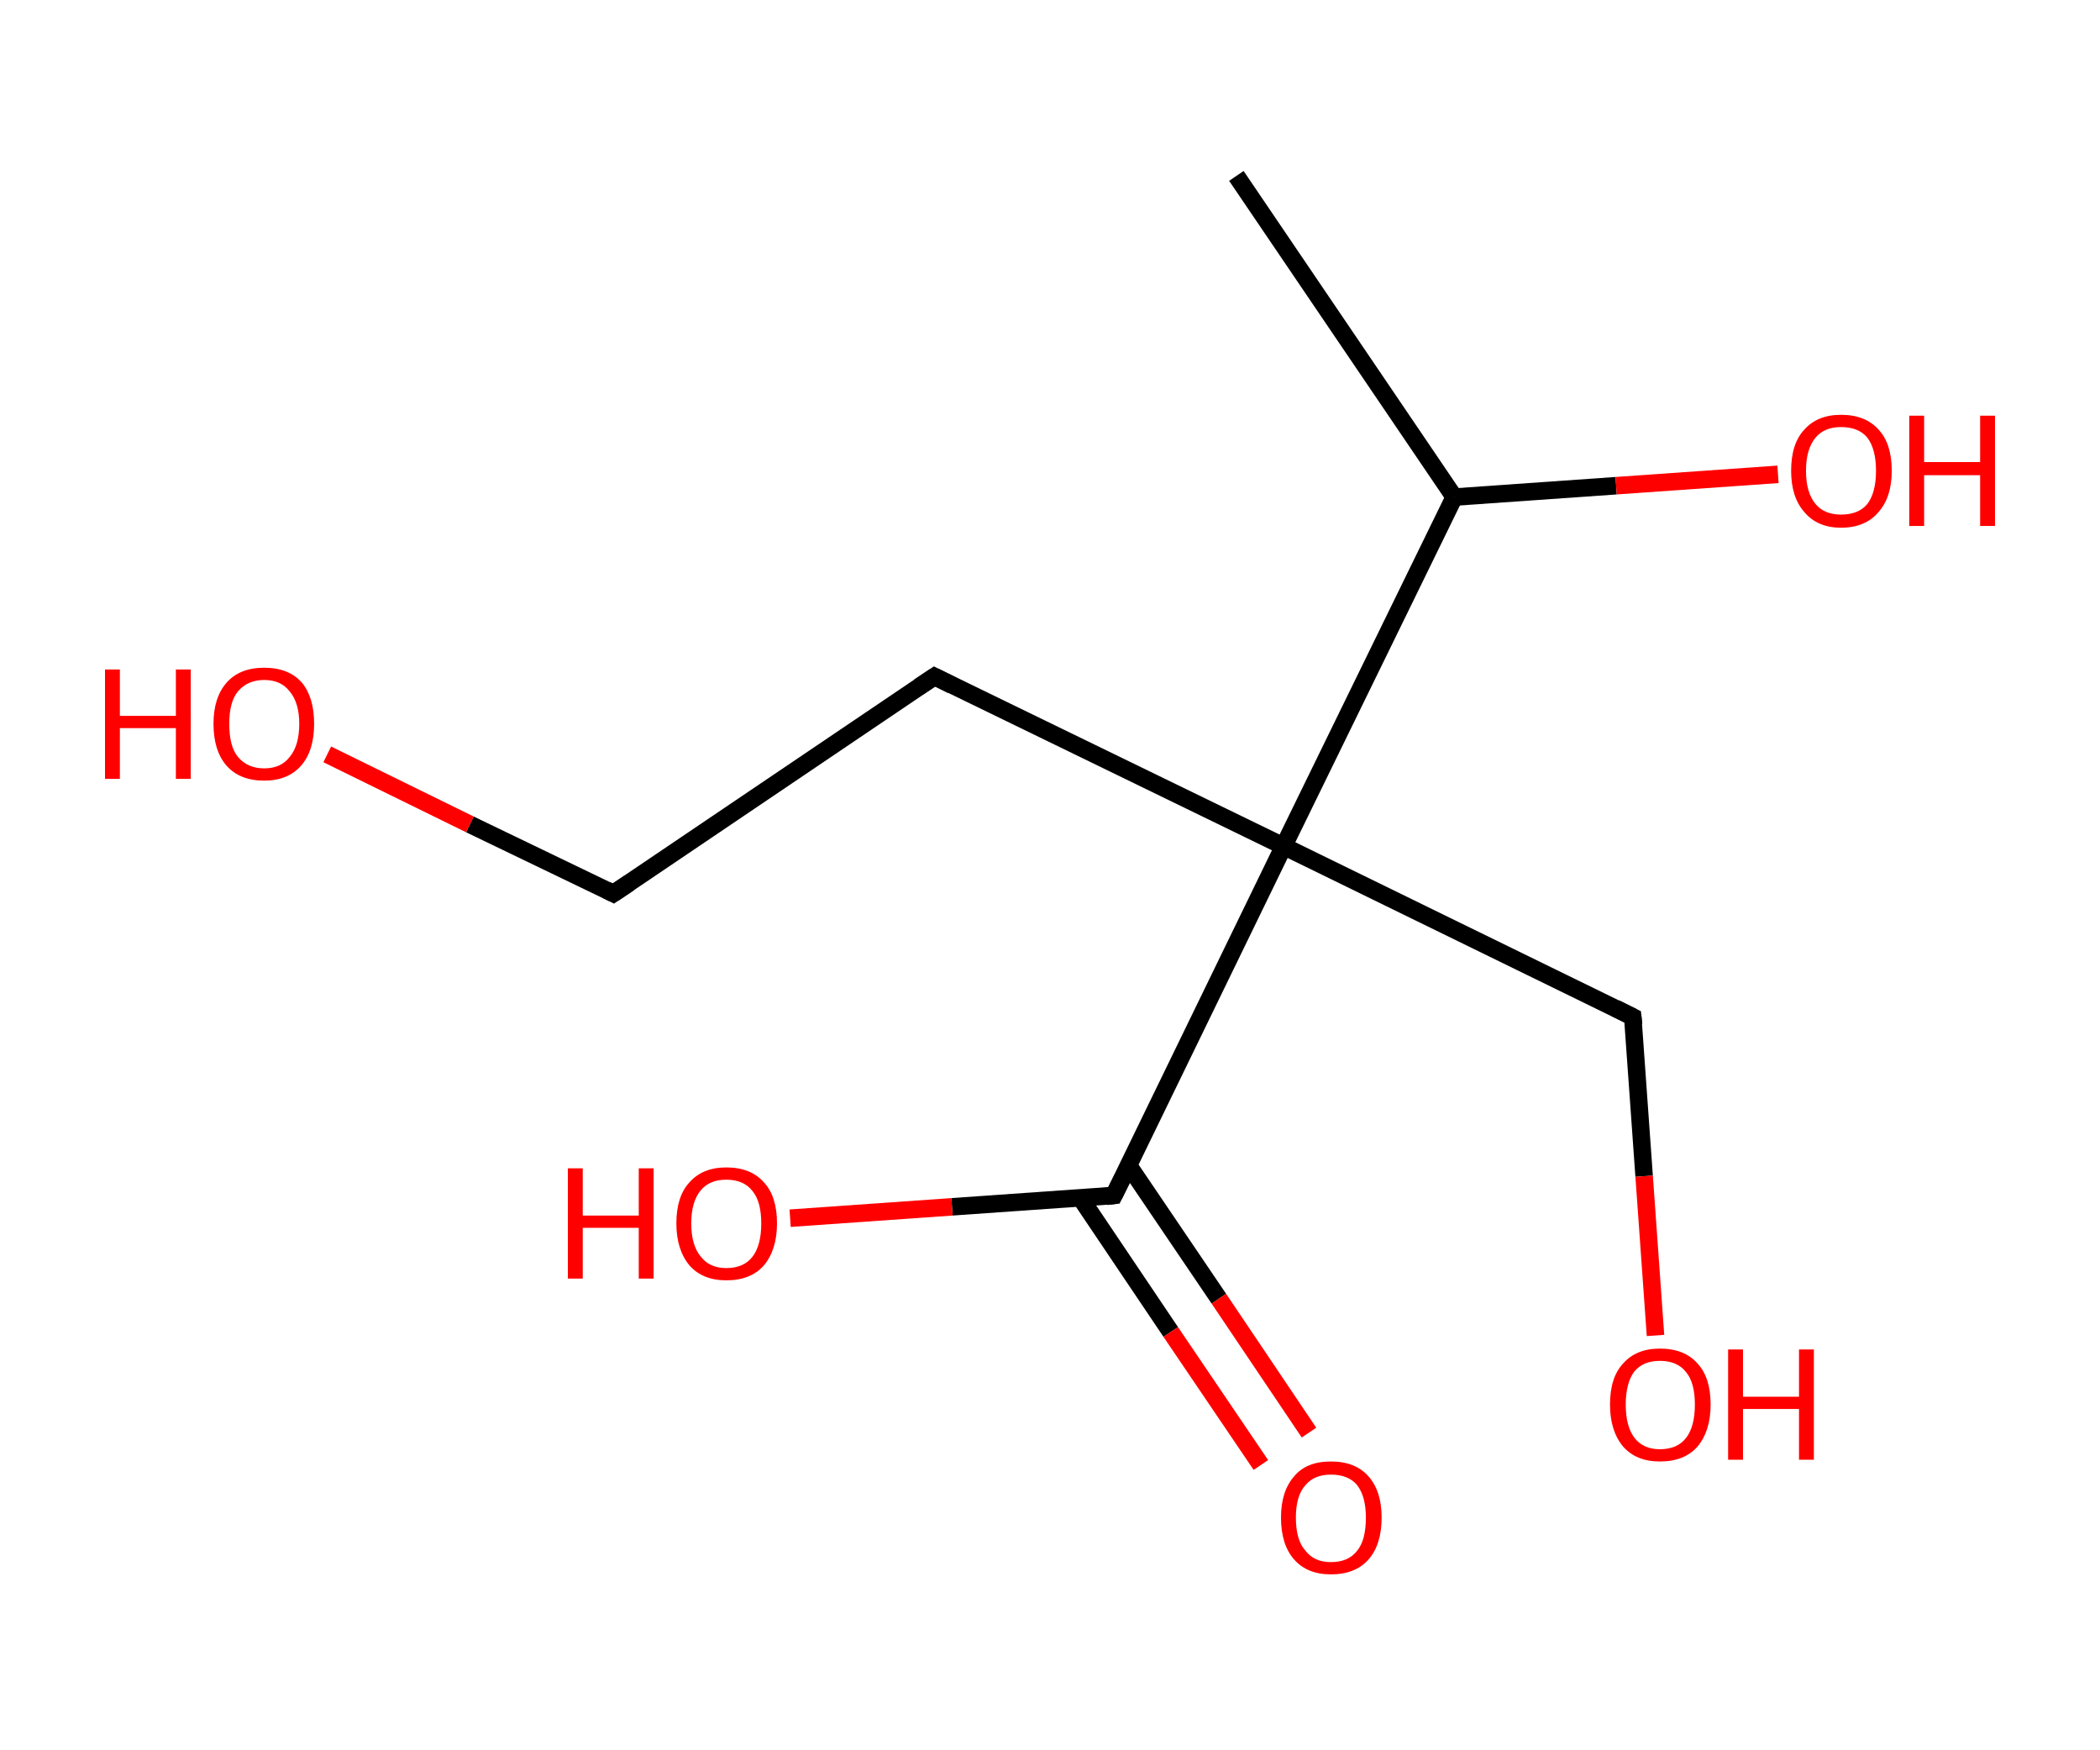 <?xml version='1.0' encoding='ASCII' standalone='yes'?>
<svg xmlns="http://www.w3.org/2000/svg" xmlns:rdkit="http://www.rdkit.org/xml" xmlns:xlink="http://www.w3.org/1999/xlink" version="1.1" baseProfile="full" xml:space="preserve" width="240px" height="200px" viewBox="0 0 240 200">
<!-- END OF HEADER -->
<rect style="opacity:1.0;fill:#FFFFFF;stroke:none" width="240.0" height="200.0" x="0.0" y="0.0"> </rect>
<path class="bond-0 atom-0 atom-1" d="M 141.3,20.1 L 166.2,56.8" style="fill:none;fill-rule:evenodd;stroke:#000000;stroke-width:2.0px;stroke-linecap:butt;stroke-linejoin:miter;stroke-opacity:1"/>
<path class="bond-1 atom-1 atom-2" d="M 166.2,56.8 L 184.7,55.5" style="fill:none;fill-rule:evenodd;stroke:#000000;stroke-width:2.0px;stroke-linecap:butt;stroke-linejoin:miter;stroke-opacity:1"/>
<path class="bond-1 atom-1 atom-2" d="M 184.7,55.5 L 203.2,54.2" style="fill:none;fill-rule:evenodd;stroke:#FF0000;stroke-width:2.0px;stroke-linecap:butt;stroke-linejoin:miter;stroke-opacity:1"/>
<path class="bond-2 atom-1 atom-3" d="M 166.2,56.8 L 146.7,96.7" style="fill:none;fill-rule:evenodd;stroke:#000000;stroke-width:2.0px;stroke-linecap:butt;stroke-linejoin:miter;stroke-opacity:1"/>
<path class="bond-3 atom-3 atom-4" d="M 146.7,96.7 L 186.6,116.2" style="fill:none;fill-rule:evenodd;stroke:#000000;stroke-width:2.0px;stroke-linecap:butt;stroke-linejoin:miter;stroke-opacity:1"/>
<path class="bond-4 atom-4 atom-5" d="M 186.6,116.2 L 187.9,134.4" style="fill:none;fill-rule:evenodd;stroke:#000000;stroke-width:2.0px;stroke-linecap:butt;stroke-linejoin:miter;stroke-opacity:1"/>
<path class="bond-4 atom-4 atom-5" d="M 187.9,134.4 L 189.2,152.6" style="fill:none;fill-rule:evenodd;stroke:#FF0000;stroke-width:2.0px;stroke-linecap:butt;stroke-linejoin:miter;stroke-opacity:1"/>
<path class="bond-5 atom-3 atom-6" d="M 146.7,96.7 L 106.8,77.3" style="fill:none;fill-rule:evenodd;stroke:#000000;stroke-width:2.0px;stroke-linecap:butt;stroke-linejoin:miter;stroke-opacity:1"/>
<path class="bond-6 atom-6 atom-7" d="M 106.8,77.3 L 70.1,102.1" style="fill:none;fill-rule:evenodd;stroke:#000000;stroke-width:2.0px;stroke-linecap:butt;stroke-linejoin:miter;stroke-opacity:1"/>
<path class="bond-7 atom-7 atom-8" d="M 70.1,102.1 L 53.7,94.2" style="fill:none;fill-rule:evenodd;stroke:#000000;stroke-width:2.0px;stroke-linecap:butt;stroke-linejoin:miter;stroke-opacity:1"/>
<path class="bond-7 atom-7 atom-8" d="M 53.7,94.2 L 37.4,86.2" style="fill:none;fill-rule:evenodd;stroke:#FF0000;stroke-width:2.0px;stroke-linecap:butt;stroke-linejoin:miter;stroke-opacity:1"/>
<path class="bond-8 atom-3 atom-9" d="M 146.7,96.7 L 127.3,136.6" style="fill:none;fill-rule:evenodd;stroke:#000000;stroke-width:2.0px;stroke-linecap:butt;stroke-linejoin:miter;stroke-opacity:1"/>
<path class="bond-9 atom-9 atom-10" d="M 123.5,136.9 L 133.8,152.2" style="fill:none;fill-rule:evenodd;stroke:#000000;stroke-width:2.0px;stroke-linecap:butt;stroke-linejoin:miter;stroke-opacity:1"/>
<path class="bond-9 atom-9 atom-10" d="M 133.8,152.2 L 144.1,167.4" style="fill:none;fill-rule:evenodd;stroke:#FF0000;stroke-width:2.0px;stroke-linecap:butt;stroke-linejoin:miter;stroke-opacity:1"/>
<path class="bond-9 atom-9 atom-10" d="M 129.0,133.2 L 139.3,148.4" style="fill:none;fill-rule:evenodd;stroke:#000000;stroke-width:2.0px;stroke-linecap:butt;stroke-linejoin:miter;stroke-opacity:1"/>
<path class="bond-9 atom-9 atom-10" d="M 139.3,148.4 L 149.6,163.7" style="fill:none;fill-rule:evenodd;stroke:#FF0000;stroke-width:2.0px;stroke-linecap:butt;stroke-linejoin:miter;stroke-opacity:1"/>
<path class="bond-10 atom-9 atom-11" d="M 127.3,136.6 L 108.8,137.9" style="fill:none;fill-rule:evenodd;stroke:#000000;stroke-width:2.0px;stroke-linecap:butt;stroke-linejoin:miter;stroke-opacity:1"/>
<path class="bond-10 atom-9 atom-11" d="M 108.8,137.9 L 90.3,139.2" style="fill:none;fill-rule:evenodd;stroke:#FF0000;stroke-width:2.0px;stroke-linecap:butt;stroke-linejoin:miter;stroke-opacity:1"/>
<path d="M 184.6,115.2 L 186.6,116.2 L 186.7,117.1" style="fill:none;stroke:#000000;stroke-width:2.0px;stroke-linecap:butt;stroke-linejoin:miter;stroke-opacity:1;"/>
<path d="M 108.8,78.3 L 106.8,77.3 L 105.0,78.5" style="fill:none;stroke:#000000;stroke-width:2.0px;stroke-linecap:butt;stroke-linejoin:miter;stroke-opacity:1;"/>
<path d="M 71.9,100.9 L 70.1,102.1 L 69.3,101.7" style="fill:none;stroke:#000000;stroke-width:2.0px;stroke-linecap:butt;stroke-linejoin:miter;stroke-opacity:1;"/>
<path d="M 128.3,134.6 L 127.3,136.6 L 126.4,136.7" style="fill:none;stroke:#000000;stroke-width:2.0px;stroke-linecap:butt;stroke-linejoin:miter;stroke-opacity:1;"/>
<path class="atom-2" d="M 204.7 53.8 Q 204.7 50.7, 206.2 49.1 Q 207.7 47.4, 210.4 47.4 Q 213.2 47.4, 214.7 49.1 Q 216.2 50.7, 216.2 53.8 Q 216.2 56.8, 214.7 58.5 Q 213.2 60.3, 210.4 60.3 Q 207.7 60.3, 206.2 58.5 Q 204.7 56.8, 204.7 53.8 M 210.4 58.8 Q 212.4 58.8, 213.4 57.6 Q 214.4 56.3, 214.4 53.8 Q 214.4 51.3, 213.4 50.0 Q 212.4 48.8, 210.4 48.8 Q 208.5 48.8, 207.5 50.0 Q 206.4 51.3, 206.4 53.8 Q 206.4 56.3, 207.5 57.6 Q 208.5 58.8, 210.4 58.8 " fill="#FF0000"/>
<path class="atom-2" d="M 218.2 47.5 L 219.9 47.5 L 219.9 52.8 L 226.3 52.8 L 226.3 47.5 L 228.0 47.5 L 228.0 60.1 L 226.3 60.1 L 226.3 54.3 L 219.9 54.3 L 219.9 60.1 L 218.2 60.1 L 218.2 47.5 " fill="#FF0000"/>
<path class="atom-5" d="M 184.0 160.5 Q 184.0 157.4, 185.5 155.8 Q 187.0 154.1, 189.7 154.1 Q 192.5 154.1, 194.0 155.8 Q 195.5 157.4, 195.5 160.5 Q 195.5 163.5, 194.0 165.3 Q 192.5 167.0, 189.7 167.0 Q 187.0 167.0, 185.5 165.3 Q 184.0 163.5, 184.0 160.5 M 189.7 165.6 Q 191.7 165.6, 192.7 164.3 Q 193.7 163.0, 193.7 160.5 Q 193.7 158.0, 192.7 156.8 Q 191.7 155.5, 189.7 155.5 Q 187.8 155.5, 186.8 156.7 Q 185.8 158.0, 185.8 160.5 Q 185.8 163.0, 186.8 164.3 Q 187.8 165.6, 189.7 165.6 " fill="#FF0000"/>
<path class="atom-5" d="M 197.5 154.2 L 199.2 154.2 L 199.2 159.6 L 205.6 159.6 L 205.6 154.2 L 207.3 154.2 L 207.3 166.8 L 205.6 166.8 L 205.6 161.0 L 199.2 161.0 L 199.2 166.8 L 197.5 166.8 L 197.5 154.2 " fill="#FF0000"/>
<path class="atom-8" d="M 12.0 76.5 L 13.7 76.5 L 13.7 81.8 L 20.1 81.8 L 20.1 76.5 L 21.8 76.5 L 21.8 89.0 L 20.1 89.0 L 20.1 83.2 L 13.7 83.2 L 13.7 89.0 L 12.0 89.0 L 12.0 76.5 " fill="#FF0000"/>
<path class="atom-8" d="M 24.4 82.7 Q 24.4 79.7, 25.9 78.0 Q 27.4 76.3, 30.2 76.3 Q 33.0 76.3, 34.5 78.0 Q 35.9 79.7, 35.9 82.7 Q 35.9 85.8, 34.4 87.5 Q 32.9 89.2, 30.2 89.2 Q 27.4 89.2, 25.9 87.5 Q 24.4 85.8, 24.4 82.7 M 30.2 87.8 Q 32.1 87.8, 33.1 86.5 Q 34.2 85.2, 34.2 82.7 Q 34.2 80.3, 33.1 79.0 Q 32.1 77.7, 30.2 77.7 Q 28.3 77.7, 27.2 79.0 Q 26.2 80.2, 26.2 82.7 Q 26.2 85.3, 27.2 86.5 Q 28.3 87.8, 30.2 87.8 " fill="#FF0000"/>
<path class="atom-10" d="M 146.4 173.4 Q 146.4 170.4, 147.9 168.7 Q 149.3 167.0, 152.1 167.0 Q 154.9 167.0, 156.4 168.7 Q 157.9 170.4, 157.9 173.4 Q 157.9 176.5, 156.4 178.2 Q 154.9 179.9, 152.1 179.9 Q 149.4 179.9, 147.9 178.2 Q 146.4 176.5, 146.4 173.4 M 152.1 178.5 Q 154.1 178.5, 155.1 177.2 Q 156.1 176.0, 156.1 173.4 Q 156.1 171.0, 155.1 169.7 Q 154.1 168.5, 152.1 168.5 Q 150.2 168.5, 149.2 169.7 Q 148.1 170.9, 148.1 173.4 Q 148.1 176.0, 149.2 177.2 Q 150.2 178.5, 152.1 178.5 " fill="#FF0000"/>
<path class="atom-11" d="M 64.9 133.5 L 66.6 133.5 L 66.6 138.9 L 73.0 138.9 L 73.0 133.5 L 74.7 133.5 L 74.7 146.1 L 73.0 146.1 L 73.0 140.3 L 66.6 140.3 L 66.6 146.1 L 64.9 146.1 L 64.9 133.5 " fill="#FF0000"/>
<path class="atom-11" d="M 77.3 139.8 Q 77.3 136.7, 78.8 135.1 Q 80.3 133.4, 83.0 133.4 Q 85.8 133.4, 87.3 135.1 Q 88.8 136.7, 88.8 139.8 Q 88.8 142.8, 87.3 144.6 Q 85.8 146.3, 83.0 146.3 Q 80.3 146.3, 78.8 144.6 Q 77.3 142.8, 77.3 139.8 M 83.0 144.9 Q 85.0 144.9, 86.0 143.6 Q 87.0 142.3, 87.0 139.8 Q 87.0 137.3, 86.0 136.1 Q 85.0 134.8, 83.0 134.8 Q 81.1 134.8, 80.1 136.0 Q 79.0 137.3, 79.0 139.8 Q 79.0 142.3, 80.1 143.6 Q 81.1 144.9, 83.0 144.9 " fill="#FF0000"/>
</svg>
